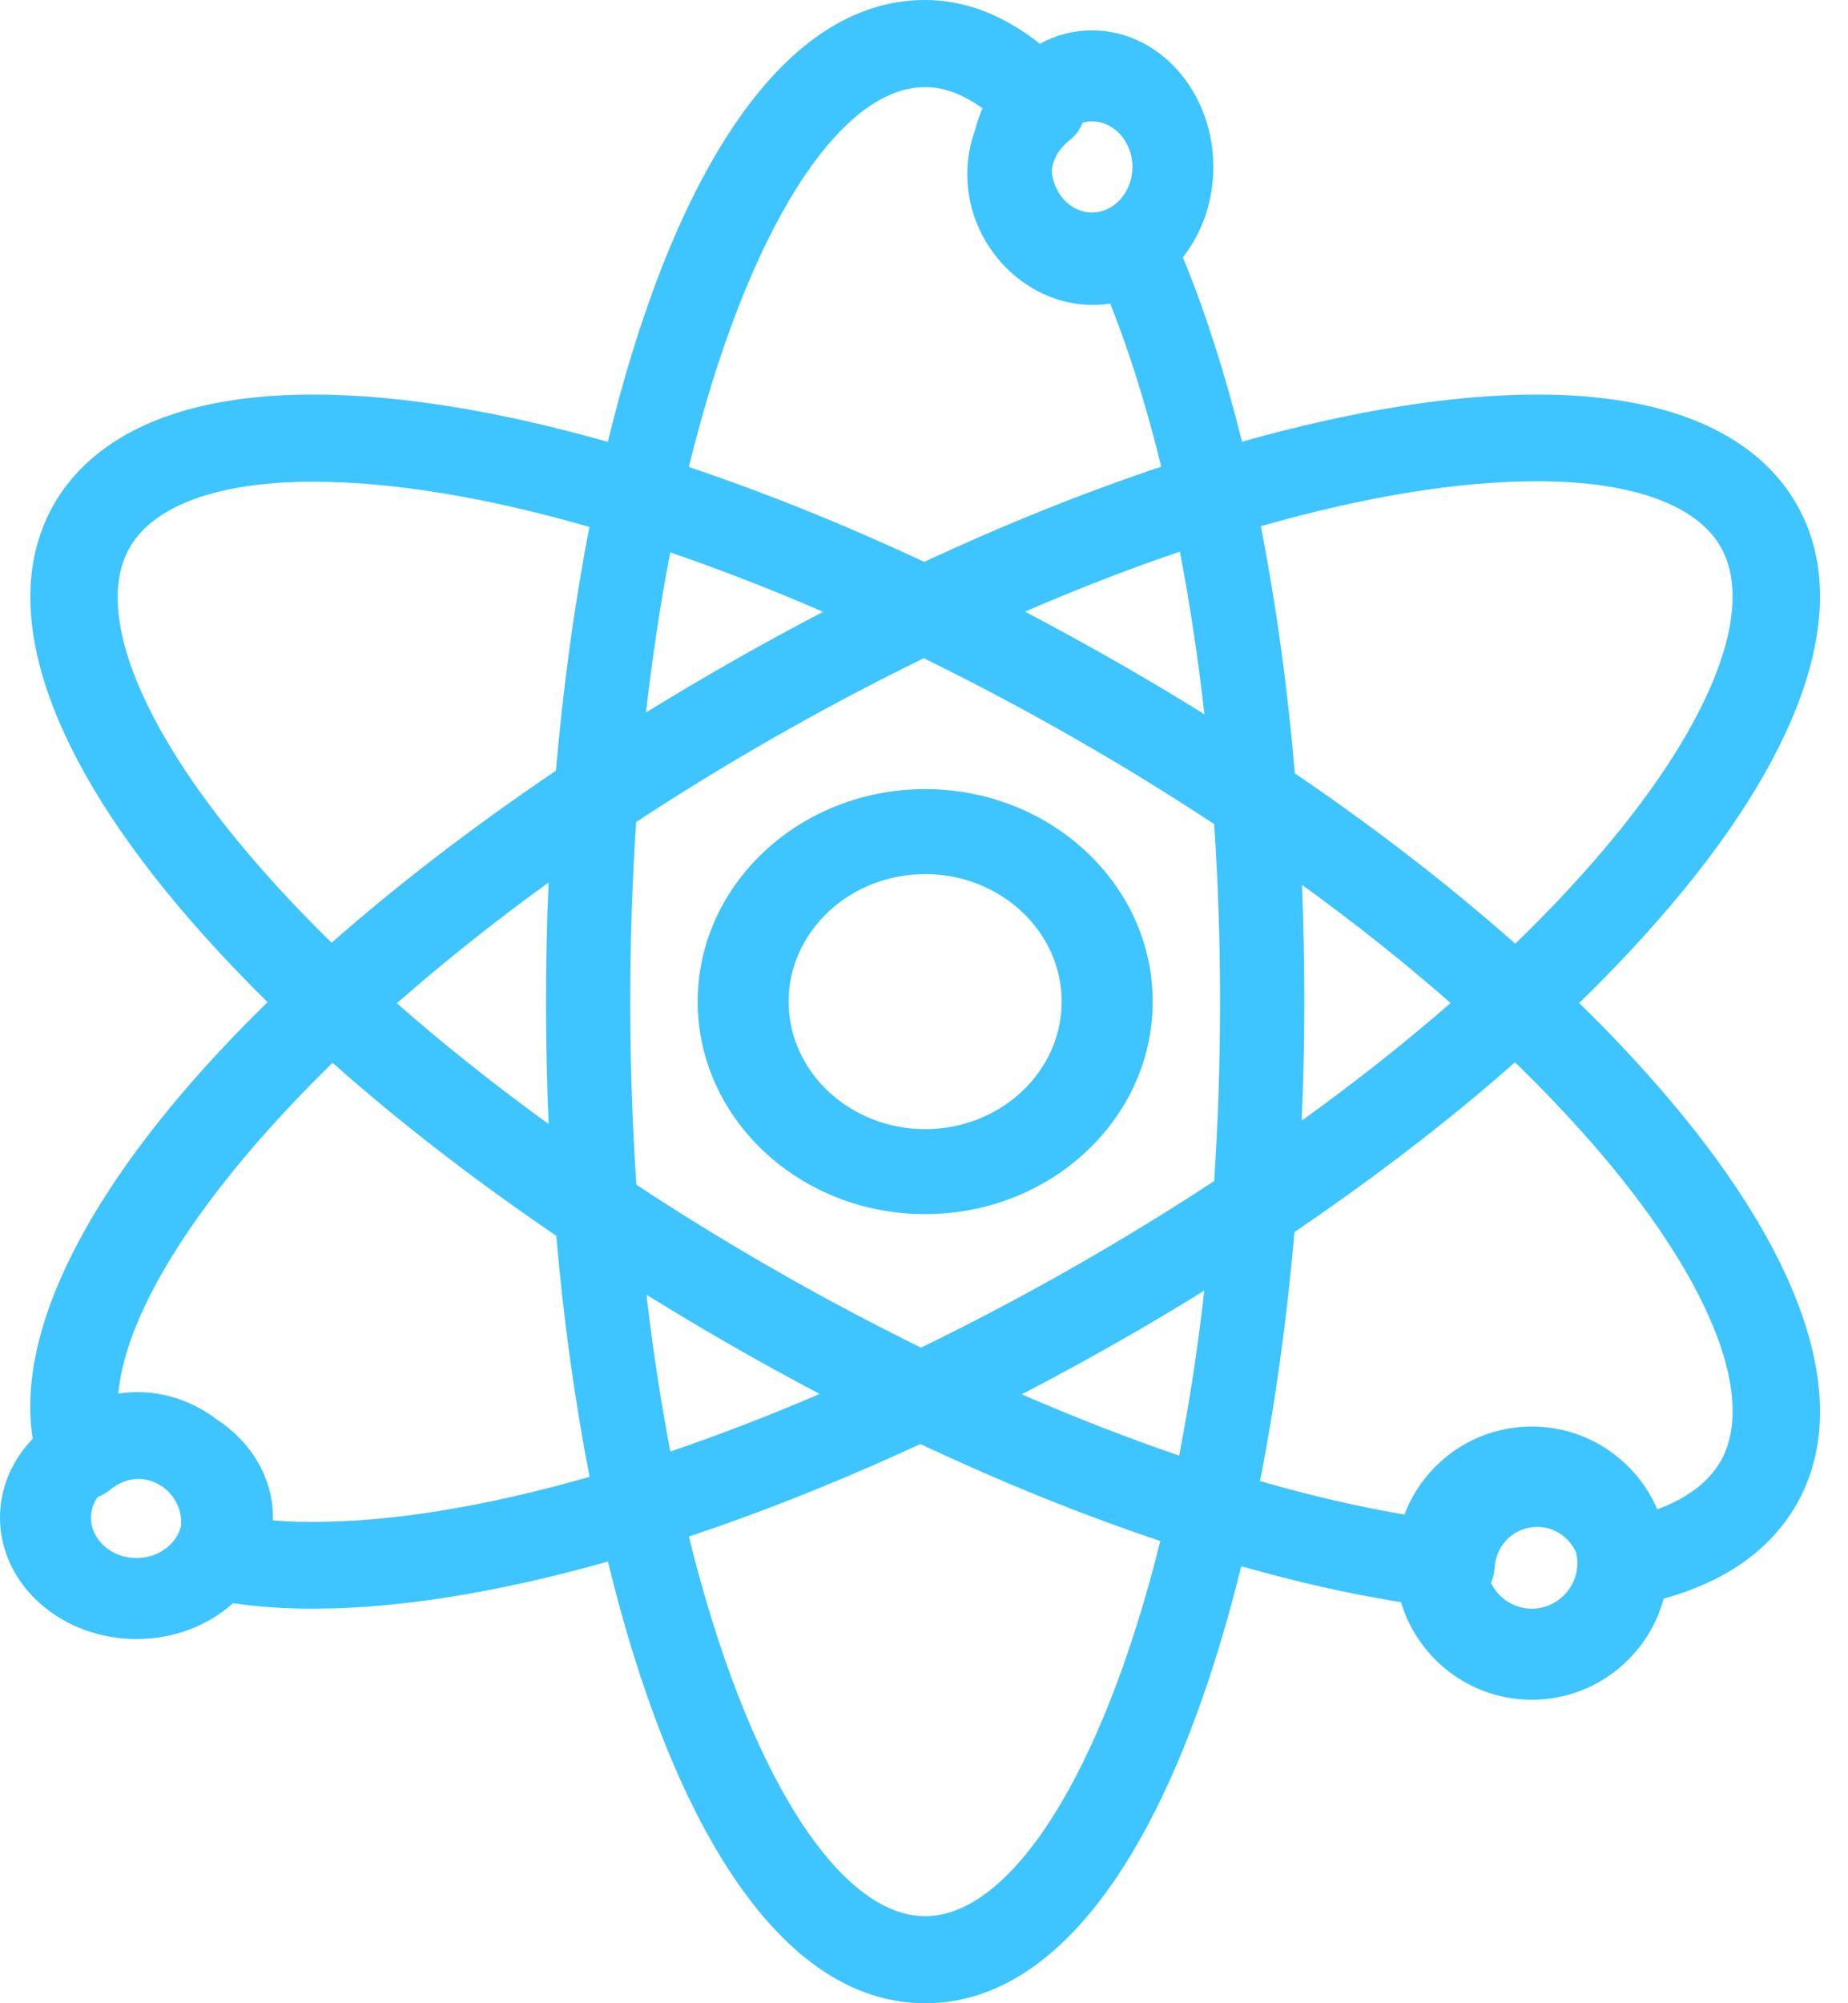<?xml version="1.0" encoding="UTF-8"?> <svg xmlns="http://www.w3.org/2000/svg" xmlns:xlink="http://www.w3.org/1999/xlink" width="24px" height="26px" viewBox="0 0 24 26" version="1.1"><!-- Generator: Sketch 63.1 (92452) - https://sketch.com --><title>Combined Shape</title><desc>Created with Sketch.</desc><g id="Symbols" stroke="none" stroke-width="1" fill="none" fill-rule="evenodd"><g id="Icon-/-Benefits-/-Application-Copy" fill="#3EC4FF"><path d="M12.015,0 C12.528,0 13.028,0.191 13.505,0.568 C13.709,0.456 13.939,0.394 14.182,0.394 C15.051,0.394 15.758,1.189 15.758,2.167 C15.758,2.616 15.608,3.027 15.362,3.34 C15.656,4.054 15.913,4.859 16.13,5.733 C17.544,5.335 18.85,5.121 19.965,5.121 C22.065,5.121 22.951,5.888 23.324,6.53 C24.06,7.792 23.486,9.644 21.704,11.744 C21.345,12.168 20.945,12.594 20.509,13.018 C20.946,13.445 21.346,13.873 21.705,14.299 C23.485,16.409 24.06,18.269 23.325,19.536 C22.986,20.12 22.409,20.526 21.606,20.749 C21.402,21.504 20.712,22.061 19.894,22.061 C19.092,22.061 18.413,21.526 18.195,20.794 C17.539,20.691 16.843,20.533 16.12,20.328 C15.315,23.603 13.929,26 12.015,26 C10.09,26 8.698,23.573 7.895,20.267 C6.608,20.631 5.409,20.84 4.364,20.874 L4.064,20.879 L4.064,20.879 C3.693,20.879 3.346,20.855 3.026,20.808 C2.707,21.095 2.263,21.273 1.773,21.273 C0.795,21.273 -2.24265051e-14,20.566 -2.24265051e-14,19.697 C-2.24265051e-14,19.307 0.16,18.95 0.425,18.674 C0.182,17.144 1.33,15.1 3.475,13.007 C3.056,12.594 2.671,12.181 2.325,11.771 C0.545,9.662 -0.029,7.803 0.706,6.535 C1.079,5.891 1.965,5.121 4.064,5.121 C5.177,5.121 6.482,5.335 7.894,5.735 C8.697,2.428 10.089,0 12.015,0 Z M11.953,18.742 L11.702,18.857 C10.764,19.281 9.84,19.645 8.947,19.943 C9.7,23.011 10.897,24.87 12.015,24.87 C13.126,24.87 14.315,23.035 15.069,20.001 C14.059,19.663 13.011,19.239 11.953,18.742 Z M19.964,19.818 C19.667,19.818 19.428,20.047 19.41,20.35 C19.406,20.417 19.39,20.483 19.363,20.543 C19.457,20.741 19.66,20.879 19.894,20.879 C20.219,20.879 20.485,20.613 20.485,20.288 C20.485,20.24 20.479,20.194 20.469,20.15 C20.38,19.952 20.188,19.818 19.964,19.818 Z M1.431,19.335 C1.382,19.376 1.327,19.407 1.269,19.429 C1.213,19.506 1.182,19.599 1.182,19.697 C1.182,19.986 1.448,20.222 1.773,20.222 C2.056,20.222 2.294,20.043 2.351,19.805 C2.352,19.789 2.353,19.772 2.353,19.756 C2.353,19.326 1.843,18.997 1.431,19.335 Z M4.319,13.794 C2.607,15.467 1.631,17.017 1.537,18.087 C2.007,18.015 2.463,18.153 2.817,18.424 C3.258,18.712 3.545,19.175 3.545,19.697 L3.543,19.733 L3.673,19.743 C3.736,19.747 3.8,19.749 3.865,19.751 L4.063,19.753 C4.063,19.753 4.063,19.753 4.064,19.753 C5.101,19.753 6.325,19.549 7.657,19.168 C7.463,18.171 7.318,17.116 7.224,16.039 C6.163,15.318 5.185,14.562 4.319,13.794 Z M19.676,13.787 L19.401,14.026 C18.615,14.698 17.745,15.358 16.811,15.991 C16.715,17.104 16.565,18.195 16.364,19.223 C17.016,19.411 17.645,19.557 18.24,19.657 C18.493,18.989 19.139,18.515 19.894,18.515 C20.623,18.515 21.251,18.958 21.523,19.588 L21.468,19.609 C21.885,19.466 22.178,19.252 22.342,18.971 C22.807,18.169 22.244,16.695 20.837,15.026 C20.49,14.615 20.101,14.201 19.676,13.787 Z M15.64,16.75 L15.533,16.817 C15.216,17.012 14.894,17.203 14.566,17.39 C14.134,17.637 13.701,17.873 13.269,18.097 C13.963,18.398 14.648,18.665 15.314,18.892 C15.444,18.222 15.555,17.507 15.64,16.75 Z M8.396,16.804 L8.402,16.855 C8.484,17.553 8.586,18.216 8.706,18.839 C9.337,18.625 9.986,18.375 10.645,18.092 C10.25,17.884 9.854,17.666 9.46,17.44 C9.099,17.232 8.744,17.02 8.396,16.804 Z M11.995,8.542 L11.981,8.551 C11.33,8.869 10.675,9.216 10.022,9.589 C9.406,9.942 8.818,10.303 8.262,10.669 C8.212,11.415 8.185,12.193 8.185,13 C8.185,13.823 8.213,14.617 8.265,15.377 C8.831,15.75 9.421,16.113 10.029,16.462 C10.671,16.831 11.318,17.175 11.961,17.491 C12.637,17.162 13.319,16.803 13.998,16.414 C14.608,16.065 15.2,15.702 15.768,15.329 C15.818,14.584 15.845,13.806 15.845,13 C15.845,12.217 15.819,11.446 15.769,10.696 C15.202,10.323 14.612,9.959 14.002,9.609 C13.333,9.224 12.661,8.868 11.995,8.542 Z M12.015,10.242 C13.645,10.242 14.97,11.479 14.97,13 C14.97,14.521 13.645,15.758 12.015,15.758 C10.385,15.758 9.061,14.521 9.061,13 C9.061,11.479 10.385,10.242 12.015,10.242 Z M12.015,11.345 C11.038,11.345 10.242,12.088 10.242,13 C10.242,13.912 11.038,14.655 12.015,14.655 C12.993,14.655 13.788,13.912 13.788,13 C13.788,12.088 12.993,11.345 12.015,11.345 Z M7.125,11.453 L7.109,11.465 C6.395,11.982 5.742,12.505 5.154,13.021 C5.758,13.552 6.419,14.077 7.125,14.589 C7.103,14.06 7.091,13.528 7.091,13 C7.091,12.486 7.102,11.968 7.125,11.453 Z M16.909,11.484 C16.929,11.987 16.939,12.492 16.939,13.001 C16.939,13.515 16.928,14.031 16.905,14.545 C17.598,14.047 18.245,13.535 18.839,13.018 C18.246,12.498 17.6,11.984 16.909,11.484 Z M19.965,6.246 C18.929,6.246 17.705,6.449 16.374,6.83 C16.572,7.836 16.721,8.913 16.816,10.037 C17.861,10.747 18.823,11.492 19.679,12.248 C20.102,11.839 20.489,11.427 20.835,11.019 C22.243,9.356 22.806,7.89 22.342,7.091 C22.024,6.546 21.181,6.246 19.965,6.246 Z M4.064,6.252 C2.85,6.252 2.006,6.554 1.688,7.101 C1.223,7.902 1.787,9.376 3.195,11.045 C3.528,11.44 3.901,11.839 4.307,12.236 C5.163,11.483 6.14,10.732 7.22,10.003 C7.314,8.914 7.459,7.847 7.655,6.839 C6.323,6.456 5.099,6.252 4.064,6.252 Z M15.323,7.16 L15.035,7.259 C14.472,7.459 13.895,7.686 13.311,7.938 C13.731,8.159 14.151,8.389 14.57,8.63 C14.934,8.839 15.292,9.053 15.642,9.271 C15.559,8.538 15.453,7.831 15.323,7.16 Z M8.705,7.17 L8.681,7.293 C8.566,7.908 8.468,8.561 8.39,9.247 C8.736,9.034 9.091,8.823 9.454,8.616 C9.865,8.38 10.278,8.155 10.69,7.941 C10.014,7.648 9.35,7.39 8.705,7.17 Z M12.015,1.13 C10.897,1.13 9.699,2.99 8.946,6.061 C9.934,6.393 10.962,6.806 12.003,7.293 C13.052,6.804 14.087,6.389 15.081,6.057 C14.893,5.287 14.671,4.576 14.419,3.94 C13.454,4.089 12.562,3.27 12.562,2.261 C12.562,2.063 12.597,1.871 12.663,1.69 C12.688,1.592 12.72,1.497 12.758,1.407 L12.787,1.425 C12.523,1.23 12.266,1.13 12.015,1.13 Z M14.182,1.576 C14.14,1.576 14.099,1.581 14.06,1.592 C14.024,1.684 13.965,1.763 13.887,1.823 C13.807,1.888 13.673,2.021 13.659,2.226 L13.657,2.167 C13.657,2.492 13.893,2.758 14.182,2.758 C14.471,2.758 14.707,2.492 14.707,2.167 C14.707,1.842 14.472,1.576 14.182,1.576 Z" id="Combined-Shape"></path></g></g></svg> 